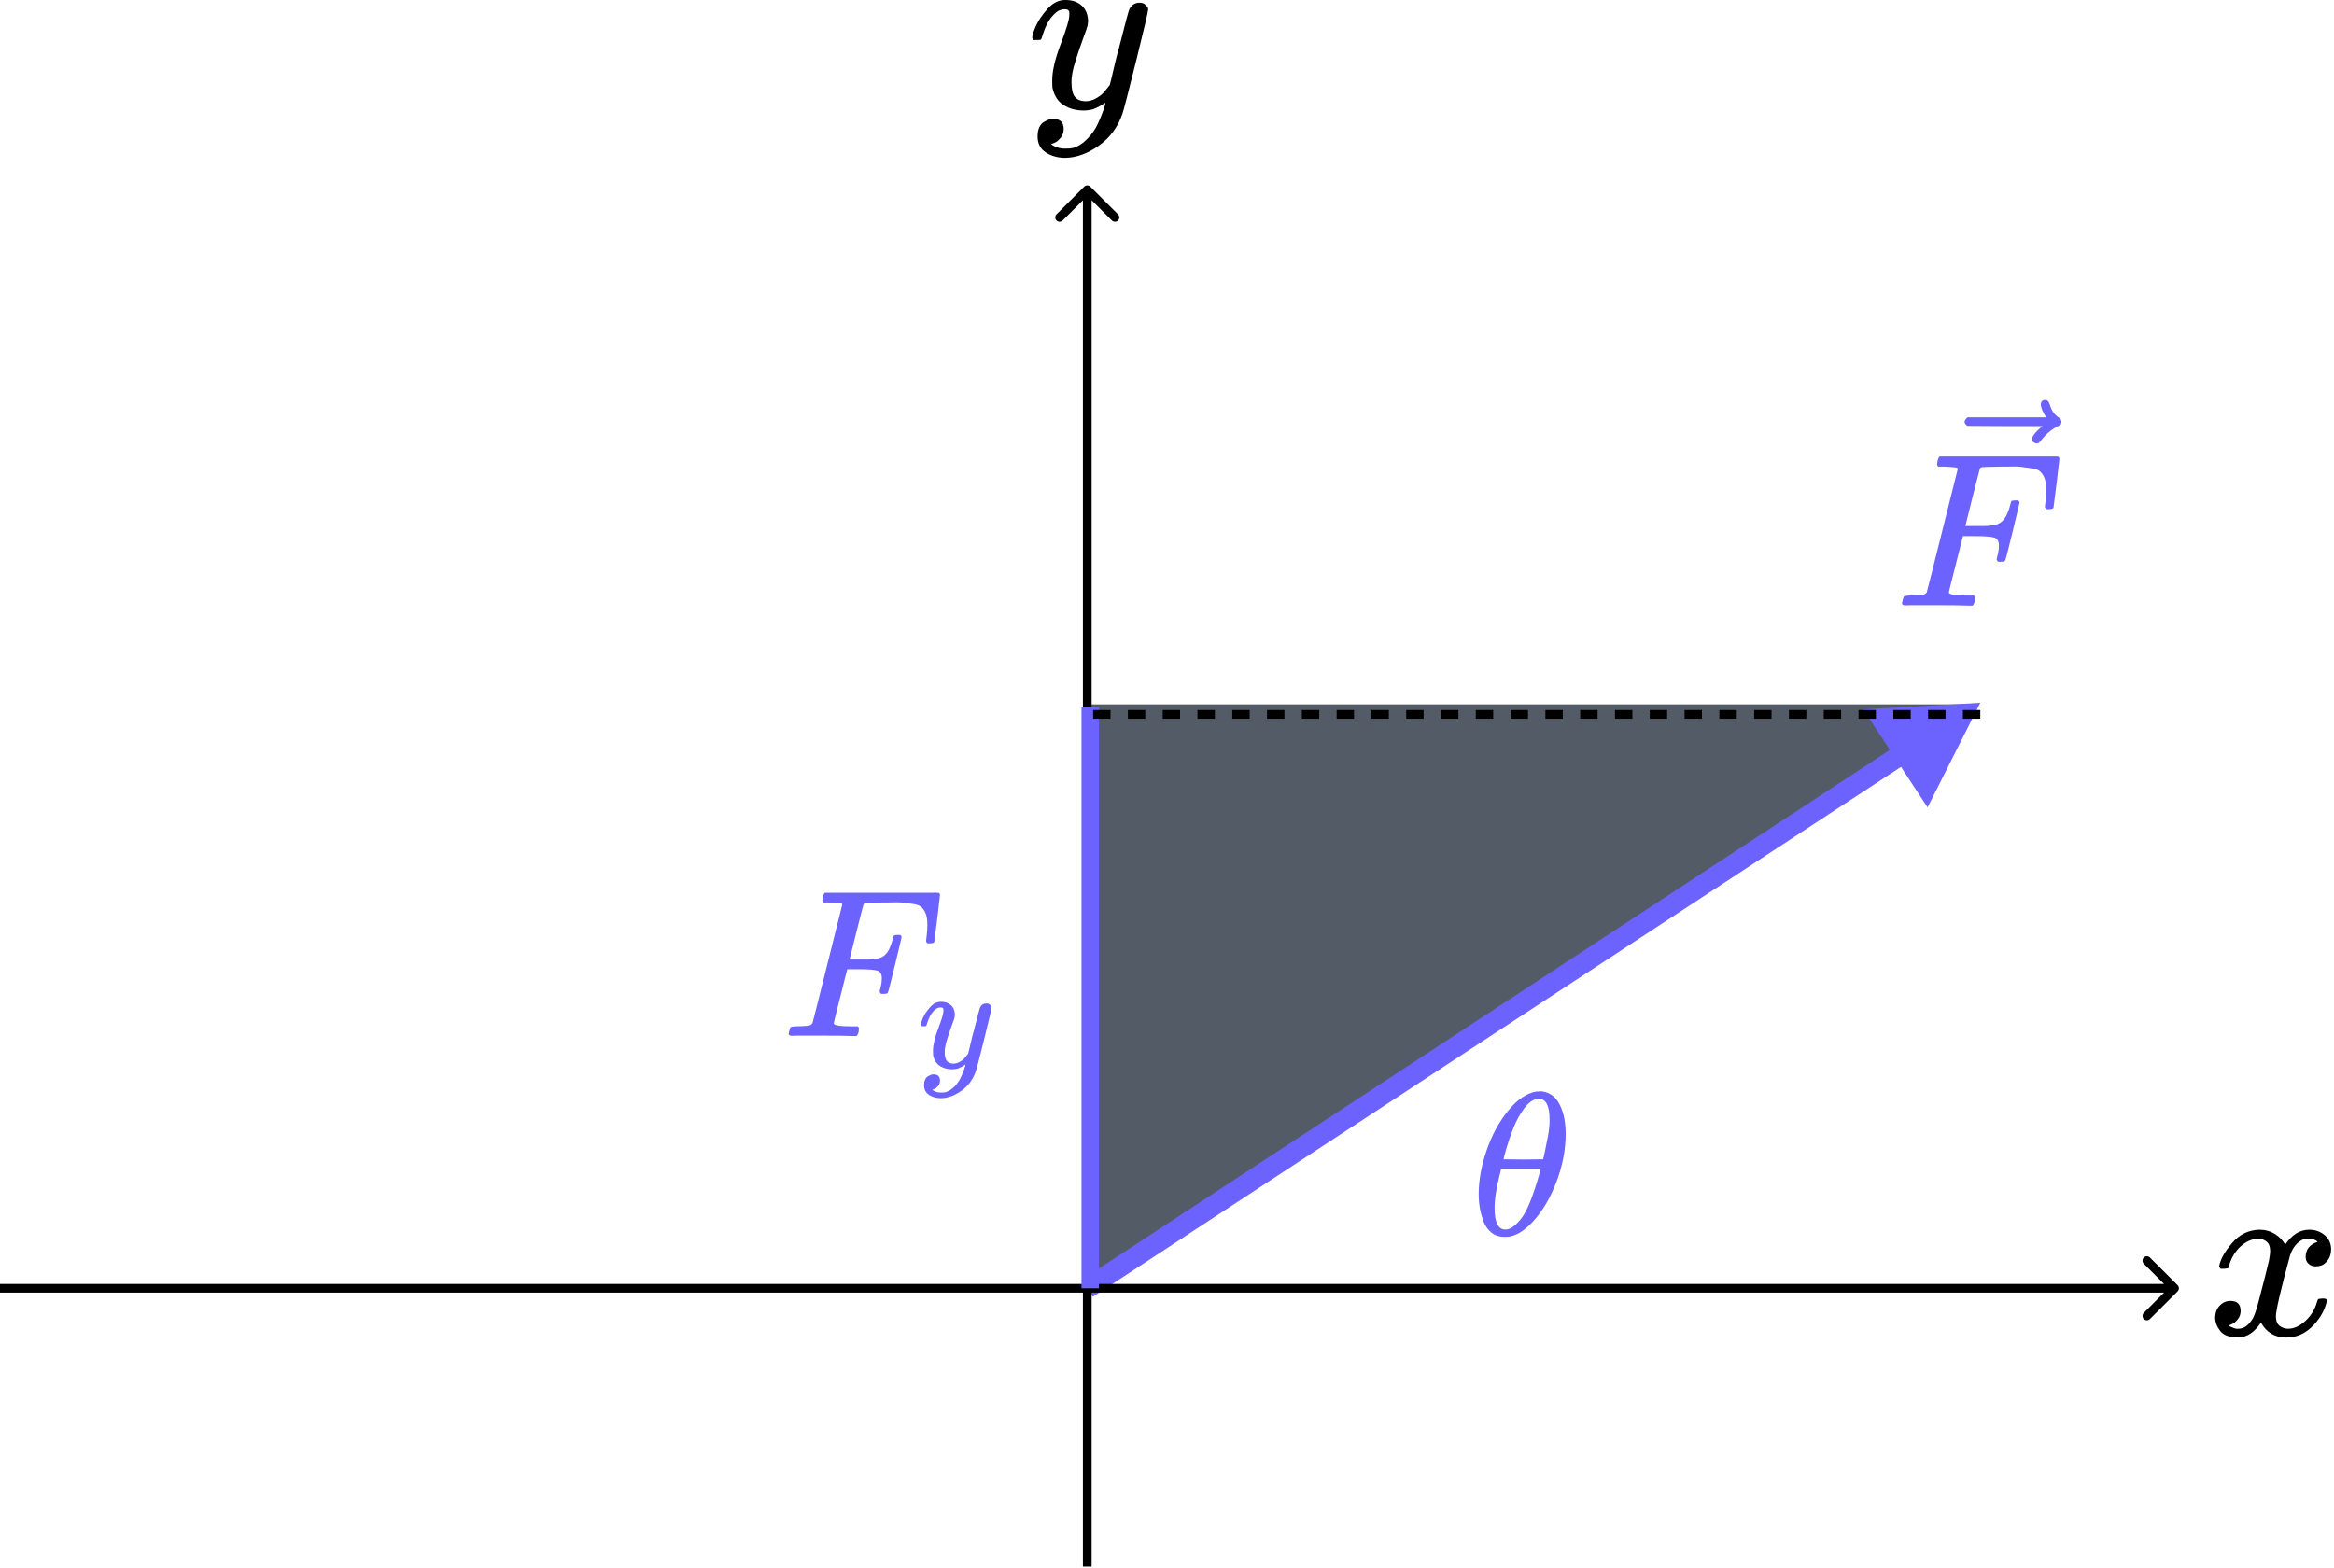 <svg width="805" height="541" viewBox="0 0 805 541" fill="none" xmlns="http://www.w3.org/2000/svg">
<path d="M678.5 243L374 443V243H678.5Z" fill="#535C66"/>
<path d="M657.286 208.858C656.429 208.858 656 208.606 656 208.102C656 208.001 656.076 207.648 656.227 207.043C656.429 206.236 656.63 205.783 656.832 205.682C657.034 205.581 657.613 205.505 658.571 205.455C659.932 205.455 661.445 205.379 663.108 205.228C663.814 205.077 664.293 204.774 664.545 204.321C664.646 204.069 666.436 196.985 669.914 183.071C673.393 169.156 675.158 162.098 675.208 161.897C675.208 161.544 675.107 161.367 674.906 161.367C674.502 161.216 673.166 161.09 670.898 160.989H668.553C668.251 160.687 668.1 160.485 668.1 160.384C668.1 160.283 668.15 159.855 668.251 159.099C668.452 158.242 668.705 157.712 669.007 157.511H709.767C710.12 157.712 710.297 157.989 710.297 158.342C710.297 158.594 709.969 161.418 709.314 166.812C708.658 172.206 708.305 174.979 708.255 175.13C708.154 175.483 707.65 175.66 706.742 175.66H705.835C705.482 175.408 705.306 175.08 705.306 174.677C705.306 174.626 705.381 174.021 705.533 172.862C705.684 171.702 705.759 170.366 705.759 168.854C705.759 167.341 705.583 166.106 705.23 165.148C704.877 164.19 704.398 163.409 703.793 162.804C703.188 162.199 702.256 161.796 700.995 161.594C699.735 161.392 698.449 161.216 697.138 161.065C695.828 160.914 694.013 160.888 691.694 160.989H689.954C685.82 161.04 683.627 161.115 683.375 161.216C683.123 161.317 682.947 161.518 682.846 161.821C682.795 161.871 681.938 165.174 680.275 171.727L677.855 181.483H682.014C682.165 181.483 682.745 181.483 683.753 181.483C684.762 181.483 685.467 181.458 685.871 181.407C686.274 181.357 686.829 181.281 687.534 181.18C688.24 181.079 688.845 180.903 689.349 180.651C689.854 180.399 690.282 180.096 690.635 179.743C691.29 179.138 691.845 178.307 692.299 177.248C692.752 176.189 693.08 175.231 693.282 174.374C693.483 173.517 693.609 173.063 693.66 173.013C693.811 172.761 694.29 172.635 695.097 172.635H696.004C696.357 172.887 696.533 173.139 696.533 173.391C696.533 173.542 695.752 176.845 694.189 183.298C692.626 189.751 691.769 193.078 691.618 193.28C691.517 193.633 691.013 193.809 690.106 193.809H689.198C688.845 193.507 688.669 193.204 688.669 192.902C688.669 192.75 688.795 192.196 689.047 191.238C689.299 190.28 689.425 189.272 689.425 188.213C689.425 186.751 688.921 185.844 687.913 185.491C686.904 185.138 684.661 184.961 681.182 184.961H677.023L674.603 194.565C672.99 200.817 672.183 204.094 672.183 204.396C672.183 205.102 674.427 205.455 678.914 205.455H680.804C681.107 205.757 681.258 205.934 681.258 205.984C681.258 206.035 681.207 206.539 681.107 207.497C680.905 208.152 680.653 208.631 680.35 208.934H679.065C676.998 208.833 673.191 208.782 667.646 208.782C664.369 208.782 661.873 208.782 660.159 208.782C658.445 208.782 657.487 208.808 657.286 208.858Z" fill="#6C63FF"/>
<path d="M703.891 139.512C703.891 139.109 704.018 138.756 704.27 138.454C704.522 138.151 704.9 138 705.404 138C705.757 138 706.059 138.126 706.311 138.378C706.563 138.58 706.816 139.059 707.068 139.815C707.572 141.68 708.605 143.117 710.168 144.125C710.723 144.478 711 144.932 711 145.487C711 145.94 710.924 146.243 710.773 146.394C710.622 146.545 710.269 146.772 709.714 147.075C707.547 148.184 705.656 149.772 704.043 151.839C703.942 151.94 703.816 152.091 703.665 152.293C703.513 152.494 703.387 152.645 703.286 152.746C703.186 152.847 703.06 152.898 702.908 152.898C702.757 152.898 702.581 152.923 702.379 152.973C702.026 152.973 701.698 152.847 701.396 152.595C701.093 152.343 700.917 151.965 700.867 151.461C700.867 150.503 702.051 149.016 704.421 146.999H691.489L678.558 146.923C677.903 146.47 677.575 145.991 677.575 145.487C677.575 145.134 677.903 144.629 678.558 143.974H705.706C704.496 142.058 703.891 140.571 703.891 139.512Z" fill="#6C63FF"/>
<path d="M683.008 242.458L642.659 244.755L664.823 278.55L683.008 242.458ZM376.927 447.384L658.587 262.66L654.748 256.806L373.089 441.531L376.927 447.384Z" fill="#6C63FF"/>
<path d="M751.061 445.518C751.646 444.933 751.646 443.983 751.061 443.397L741.515 433.851C740.929 433.265 739.979 433.265 739.393 433.851C738.808 434.437 738.808 435.387 739.393 435.972L747.879 444.458L739.393 452.943C738.808 453.529 738.808 454.479 739.393 455.064C739.979 455.65 740.929 455.65 741.515 455.064L751.061 445.518ZM0 445.958H750V442.958H0V445.958Z" fill="black"/>
<path d="M376.061 64.397C375.475 63.811 374.525 63.811 373.939 64.397L364.393 73.943C363.808 74.529 363.808 75.479 364.393 76.064C364.979 76.65 365.929 76.65 366.515 76.064L375 67.579L383.485 76.064C384.071 76.65 385.021 76.65 385.607 76.064C386.192 75.479 386.192 74.529 385.607 73.943L376.061 64.397ZM376.5 540.458L376.5 65.458H373.5L373.5 540.458H376.5Z" fill="black"/>
<path d="M765.404 436.817C765.788 434.517 767.266 431.862 769.84 428.85C772.413 425.838 775.589 424.305 779.367 424.25C781.284 424.25 783.036 424.743 784.624 425.729C786.212 426.714 787.389 427.946 788.156 429.425C790.456 425.975 793.221 424.25 796.452 424.25C798.478 424.25 800.23 424.853 801.708 426.057C803.187 427.262 803.953 428.877 804.008 430.903C804.008 432.491 803.625 433.778 802.858 434.764C802.092 435.749 801.352 436.352 800.64 436.571C799.929 436.79 799.299 436.899 798.751 436.899C797.711 436.899 796.862 436.598 796.205 435.996C795.548 435.393 795.22 434.599 795.22 433.614C795.22 431.095 796.588 429.37 799.326 428.439C798.724 427.727 797.629 427.372 796.041 427.372C795.329 427.372 794.809 427.426 794.48 427.536C792.4 428.412 790.866 430.219 789.881 432.957C786.595 445.058 784.953 452.122 784.953 454.148C784.953 455.681 785.391 456.776 786.267 457.433C787.143 458.09 788.101 458.419 789.142 458.419C791.168 458.419 793.166 457.515 795.137 455.708C797.109 453.901 798.45 451.684 799.162 449.055C799.326 448.508 799.491 448.207 799.655 448.152C799.819 448.097 800.257 448.042 800.969 447.988H801.298C802.119 447.988 802.53 448.207 802.53 448.645C802.53 448.699 802.475 449.001 802.365 449.548C801.489 452.669 799.792 455.434 797.273 457.844C794.754 460.253 791.825 461.458 788.484 461.458C784.651 461.458 781.749 459.733 779.778 456.283C777.533 459.678 774.959 461.376 772.057 461.376H771.565C768.881 461.376 766.965 460.664 765.815 459.24C764.665 457.816 764.063 456.311 764.008 454.723C764.008 452.97 764.528 451.547 765.569 450.452C766.609 449.356 767.841 448.809 769.265 448.809C771.619 448.809 772.797 449.959 772.797 452.259C772.797 453.354 772.468 454.312 771.811 455.133C771.154 455.955 770.524 456.502 769.922 456.776C769.319 457.05 768.964 457.187 768.854 457.187L768.608 457.269C768.608 457.324 768.772 457.433 769.1 457.597C769.429 457.762 769.867 457.953 770.415 458.172C770.962 458.391 771.482 458.474 771.975 458.419C773.946 458.419 775.644 457.187 777.068 454.723C777.56 453.847 778.19 451.985 778.957 449.137C779.723 446.29 780.49 443.333 781.257 440.267C782.023 437.2 782.461 435.393 782.571 434.846C782.844 433.367 782.981 432.3 782.981 431.643C782.981 430.109 782.571 429.014 781.749 428.357C780.928 427.7 779.997 427.372 778.957 427.372C776.766 427.372 774.713 428.248 772.797 430C770.88 431.752 769.539 433.997 768.772 436.735C768.662 437.228 768.526 437.502 768.361 437.556C768.197 437.611 767.759 437.666 767.047 437.721H765.897C765.569 437.392 765.404 437.091 765.404 436.817Z" fill="black"/>
<path d="M356.008 13.048C356.008 12.262 356.429 10.916 357.27 9.008C358.112 7.1 359.459 5.108 361.31 3.032C363.162 0.956 365.238 -0.054 367.539 0.002C369.839 0.002 371.691 0.647 373.094 1.938C374.497 3.229 375.226 5.024 375.282 7.325C375.17 8.391 375.086 8.98 375.03 9.092C375.03 9.261 374.581 10.551 373.683 12.964C372.785 15.377 371.859 18.098 370.905 21.128C369.952 24.158 369.503 26.571 369.559 28.366C369.559 30.779 369.952 32.462 370.737 33.416C371.523 34.37 372.701 34.875 374.272 34.931C375.563 34.931 376.769 34.623 377.891 34.005C379.013 33.388 379.883 32.743 380.5 32.069C381.118 31.396 381.875 30.47 382.773 29.292C382.773 29.236 382.913 28.675 383.194 27.609C383.474 26.543 383.867 24.887 384.372 22.643C384.877 20.398 385.41 18.322 385.971 16.415C388.103 7.998 389.282 3.593 389.506 3.201C390.236 1.686 391.442 0.928 393.125 0.928C393.855 0.928 394.444 1.124 394.893 1.517C395.342 1.91 395.65 2.247 395.819 2.527C395.987 2.808 396.043 3.06 395.987 3.285C395.987 4.014 394.612 9.906 391.863 20.96C389.113 32.013 387.542 38.073 387.15 39.139C385.578 43.797 382.857 47.5 378.985 50.249C375.114 52.999 371.242 54.402 367.37 54.458C364.845 54.458 362.629 53.84 360.721 52.606C358.814 51.372 357.86 49.52 357.86 47.051C357.86 45.817 358.056 44.779 358.449 43.937C358.842 43.095 359.375 42.478 360.048 42.085C360.721 41.693 361.282 41.412 361.731 41.244C362.18 41.075 362.657 40.991 363.162 40.991C365.631 40.991 366.865 42.169 366.865 44.526C366.865 45.648 366.529 46.63 365.855 47.472C365.182 48.314 364.537 48.875 363.92 49.155C363.302 49.436 362.938 49.576 362.825 49.576L362.573 49.66C362.685 49.941 363.218 50.278 364.172 50.67C365.126 51.063 366.08 51.259 367.034 51.259H367.707C368.661 51.259 369.39 51.203 369.895 51.091C371.747 50.586 373.458 49.52 375.03 47.893C376.601 46.266 377.807 44.526 378.649 42.675C379.49 40.823 380.136 39.252 380.585 37.961C381.033 36.671 381.258 35.829 381.258 35.436L380.753 35.773C380.416 35.997 379.883 36.306 379.154 36.699C378.424 37.092 377.695 37.428 376.965 37.709C375.843 37.989 374.749 38.13 373.683 38.13C371.102 38.13 368.829 37.512 366.865 36.278C364.902 35.043 363.611 33.051 362.994 30.302C362.938 29.909 362.91 29.04 362.91 27.693C362.91 24.495 363.892 20.314 365.855 15.152C367.819 9.99 368.801 6.707 368.801 5.305C368.801 5.249 368.801 5.192 368.801 5.136C368.801 4.631 368.801 4.295 368.801 4.126C368.801 3.958 368.689 3.762 368.465 3.537C368.24 3.313 367.932 3.201 367.539 3.201H367.202C365.912 3.201 364.733 3.734 363.667 4.8C362.601 5.866 361.759 7.016 361.142 8.251C360.525 9.485 360.048 10.663 359.711 11.786C359.375 12.908 359.15 13.525 359.038 13.637C358.926 13.749 358.477 13.806 357.691 13.806H356.513C356.176 13.469 356.008 13.216 356.008 13.048Z" fill="black"/>
<path d="M376.008 444.458V244" stroke="#6C63FF" stroke-width="6"/>
<g filter="url(#filter0_d_47_83)">
<path d="M683.008 242.458L376.008 242.458" stroke="black" stroke-width="3" stroke-dasharray="6 6"/>
</g>
<path d="M510 411.97C510 407.192 510.913 402.157 512.74 396.864C514.567 391.571 517.049 387.005 520.187 383.164C523.326 379.323 526.581 377.122 529.953 376.56C530 376.56 530.187 376.56 530.515 376.56C530.843 376.56 531.124 376.536 531.358 376.489C533.888 376.677 535.855 377.824 537.26 379.932C539.087 382.742 540 386.513 540 391.244C540 396.63 538.946 402.11 536.838 407.684C534.731 413.258 532.037 417.824 528.759 421.384C525.48 424.944 522.342 426.724 519.344 426.724H518.852C517.166 426.724 515.714 426.255 514.496 425.318C513.279 424.382 512.365 423.14 511.756 421.595C511.148 420.049 510.703 418.48 510.422 416.888C510.141 415.295 510 413.656 510 411.97ZM534.45 386.255C534.45 381.478 533.208 379.089 530.726 379.089C529.04 379.089 527.4 380.143 525.808 382.251C524.215 384.358 522.904 386.747 521.874 389.417C520.843 392.087 520.047 394.429 519.485 396.443C518.923 398.457 518.618 399.628 518.571 399.955C520.867 400.002 523.138 400.026 525.386 400.026L532.201 399.955C532.248 399.909 532.436 399.136 532.763 397.637C533.091 396.138 533.466 394.265 533.888 392.016C534.309 389.768 534.496 387.848 534.45 386.255ZM515.48 416.747C515.48 421.712 516.721 424.194 519.204 424.194C519.906 424.194 520.656 423.96 521.452 423.492C522.248 423.023 523.208 422.133 524.333 420.822C525.457 419.511 526.581 417.473 527.705 414.71C528.829 411.946 529.953 408.527 531.077 404.452L531.429 403.258H517.728C517.728 403.398 517.518 404.288 517.096 405.927C516.674 407.567 516.3 409.393 515.972 411.407C515.644 413.422 515.48 415.201 515.48 416.747Z" fill="#6C63FF"/>
<path d="M273.236 357.364C272.412 357.364 272 357.122 272 356.637C272 356.54 272.073 356.201 272.218 355.619C272.412 354.844 272.606 354.407 272.8 354.311C272.994 354.214 273.551 354.141 274.472 354.092C275.78 354.092 277.234 354.02 278.834 353.874C279.512 353.729 279.973 353.438 280.215 353.002C280.312 352.76 282.033 345.95 285.377 332.573C288.721 319.196 290.418 312.411 290.466 312.217C290.466 311.877 290.369 311.708 290.175 311.708C289.787 311.562 288.503 311.441 286.322 311.344H284.068C283.778 311.053 283.632 310.86 283.632 310.763C283.632 310.666 283.681 310.254 283.778 309.527C283.971 308.703 284.214 308.194 284.505 308H323.69C324.03 308.194 324.199 308.46 324.199 308.8C324.199 309.042 323.884 311.756 323.254 316.942C322.624 322.128 322.285 324.794 322.236 324.939C322.139 325.279 321.655 325.448 320.782 325.448H319.91C319.571 325.206 319.401 324.891 319.401 324.503C319.401 324.455 319.474 323.873 319.619 322.758C319.765 321.644 319.837 320.359 319.837 318.905C319.837 317.451 319.668 316.264 319.328 315.343C318.989 314.422 318.529 313.671 317.947 313.089C317.365 312.507 316.469 312.12 315.257 311.926C314.045 311.732 312.809 311.562 311.549 311.417C310.289 311.272 308.544 311.247 306.315 311.344H304.643C300.668 311.393 298.56 311.465 298.318 311.562C298.075 311.659 297.906 311.853 297.809 312.144C297.76 312.192 296.936 315.367 295.337 321.668L293.011 331.046H297.009C297.155 331.046 297.712 331.046 298.681 331.046C299.651 331.046 300.329 331.022 300.717 330.974C301.105 330.925 301.638 330.852 302.316 330.755C302.995 330.658 303.576 330.489 304.061 330.246C304.546 330.004 304.958 329.713 305.297 329.374C305.927 328.792 306.46 327.993 306.896 326.975C307.333 325.957 307.648 325.036 307.842 324.212C308.035 323.388 308.157 322.952 308.205 322.904C308.35 322.661 308.811 322.54 309.586 322.54H310.459C310.798 322.783 310.968 323.025 310.968 323.267C310.968 323.413 310.216 326.587 308.714 332.791C307.211 338.995 306.388 342.194 306.242 342.388C306.145 342.727 305.661 342.896 304.788 342.896H303.916C303.576 342.606 303.407 342.315 303.407 342.024C303.407 341.879 303.528 341.346 303.77 340.425C304.013 339.504 304.134 338.534 304.134 337.517C304.134 336.111 303.649 335.239 302.68 334.899C301.71 334.56 299.554 334.39 296.209 334.39H292.211L289.884 343.623C288.333 349.633 287.558 352.784 287.558 353.075C287.558 353.753 289.715 354.092 294.028 354.092H295.846C296.137 354.383 296.282 354.553 296.282 354.601C296.282 354.65 296.234 355.134 296.137 356.055C295.943 356.685 295.701 357.146 295.41 357.437H294.174C292.187 357.34 288.527 357.291 283.196 357.291C280.046 357.291 277.646 357.291 275.999 357.291C274.351 357.291 273.43 357.315 273.236 357.364Z" fill="#6C63FF"/>
<path d="M317.572 353.59C317.572 353.11 317.829 352.288 318.343 351.123C318.857 349.958 319.68 348.741 320.81 347.474C321.941 346.206 323.209 345.589 324.614 345.623C326.019 345.623 327.15 346.017 328.006 346.805C328.863 347.593 329.309 348.69 329.343 350.095C329.274 350.746 329.223 351.106 329.189 351.174C329.189 351.277 328.914 352.065 328.366 353.539C327.818 355.012 327.253 356.674 326.67 358.524C326.088 360.375 325.813 361.848 325.848 362.945C325.848 364.418 326.088 365.446 326.567 366.029C327.047 366.611 327.767 366.92 328.726 366.954C329.514 366.954 330.251 366.765 330.936 366.389C331.622 366.012 332.153 365.618 332.53 365.206C332.907 364.795 333.369 364.23 333.917 363.51C333.917 363.476 334.003 363.133 334.174 362.482C334.346 361.831 334.586 360.82 334.894 359.45C335.202 358.079 335.528 356.811 335.871 355.646C337.173 350.506 337.892 347.816 338.029 347.576C338.475 346.651 339.212 346.189 340.24 346.189C340.685 346.189 341.045 346.308 341.319 346.548C341.593 346.788 341.782 346.994 341.884 347.165C341.987 347.336 342.021 347.491 341.987 347.628C341.987 348.073 341.148 351.671 339.469 358.422C337.789 365.172 336.83 368.873 336.59 369.524C335.631 372.368 333.969 374.63 331.604 376.309C329.24 377.988 326.876 378.844 324.511 378.879C322.969 378.879 321.616 378.502 320.451 377.748C319.286 376.994 318.703 375.863 318.703 374.356C318.703 373.602 318.823 372.968 319.063 372.454C319.303 371.94 319.628 371.563 320.04 371.323C320.451 371.083 320.793 370.912 321.067 370.809C321.342 370.706 321.633 370.655 321.941 370.655C323.449 370.655 324.203 371.374 324.203 372.814C324.203 373.499 323.997 374.099 323.586 374.612C323.175 375.126 322.781 375.469 322.404 375.64C322.027 375.812 321.804 375.897 321.736 375.897L321.581 375.949C321.65 376.12 321.976 376.326 322.558 376.566C323.141 376.806 323.723 376.925 324.306 376.925H324.717C325.299 376.925 325.745 376.891 326.053 376.823C327.184 376.514 328.229 375.863 329.189 374.869C330.148 373.876 330.885 372.814 331.399 371.683C331.913 370.552 332.307 369.592 332.581 368.804C332.855 368.016 332.992 367.502 332.992 367.262L332.684 367.468C332.478 367.605 332.153 367.793 331.707 368.033C331.262 368.273 330.816 368.479 330.371 368.65C329.685 368.821 329.017 368.907 328.366 368.907C326.79 368.907 325.402 368.53 324.203 367.776C323.004 367.022 322.215 365.806 321.838 364.127C321.804 363.887 321.787 363.356 321.787 362.534C321.787 360.58 322.387 358.028 323.586 354.875C324.785 351.723 325.385 349.718 325.385 348.861C325.385 348.827 325.385 348.793 325.385 348.759C325.385 348.45 325.385 348.245 325.385 348.142C325.385 348.039 325.317 347.919 325.179 347.782C325.042 347.645 324.854 347.576 324.614 347.576H324.408C323.62 347.576 322.901 347.902 322.25 348.553C321.599 349.204 321.085 349.906 320.708 350.66C320.331 351.414 320.04 352.134 319.834 352.819C319.628 353.504 319.491 353.881 319.423 353.95C319.354 354.018 319.08 354.053 318.6 354.053H317.881C317.675 353.847 317.572 353.693 317.572 353.59Z" fill="#6C63FF"/>
<defs>
<filter id="filter0_d_47_83" x="372.008" y="240.958" width="315" height="11" filterUnits="userSpaceOnUse" color-interpolation-filters="sRGB">
<feFlood flood-opacity="0" result="BackgroundImageFix"/>
<feColorMatrix in="SourceAlpha" type="matrix" values="0 0 0 0 0 0 0 0 0 0 0 0 0 0 0 0 0 0 127 0" result="hardAlpha"/>
<feOffset dy="4"/>
<feGaussianBlur stdDeviation="2"/>
<feComposite in2="hardAlpha" operator="out"/>
<feColorMatrix type="matrix" values="0 0 0 0 0 0 0 0 0 0 0 0 0 0 0 0 0 0 0.25 0"/>
<feBlend mode="normal" in2="BackgroundImageFix" result="effect1_dropShadow_47_83"/>
<feBlend mode="normal" in="SourceGraphic" in2="effect1_dropShadow_47_83" result="shape"/>
</filter>
</defs>
</svg>

